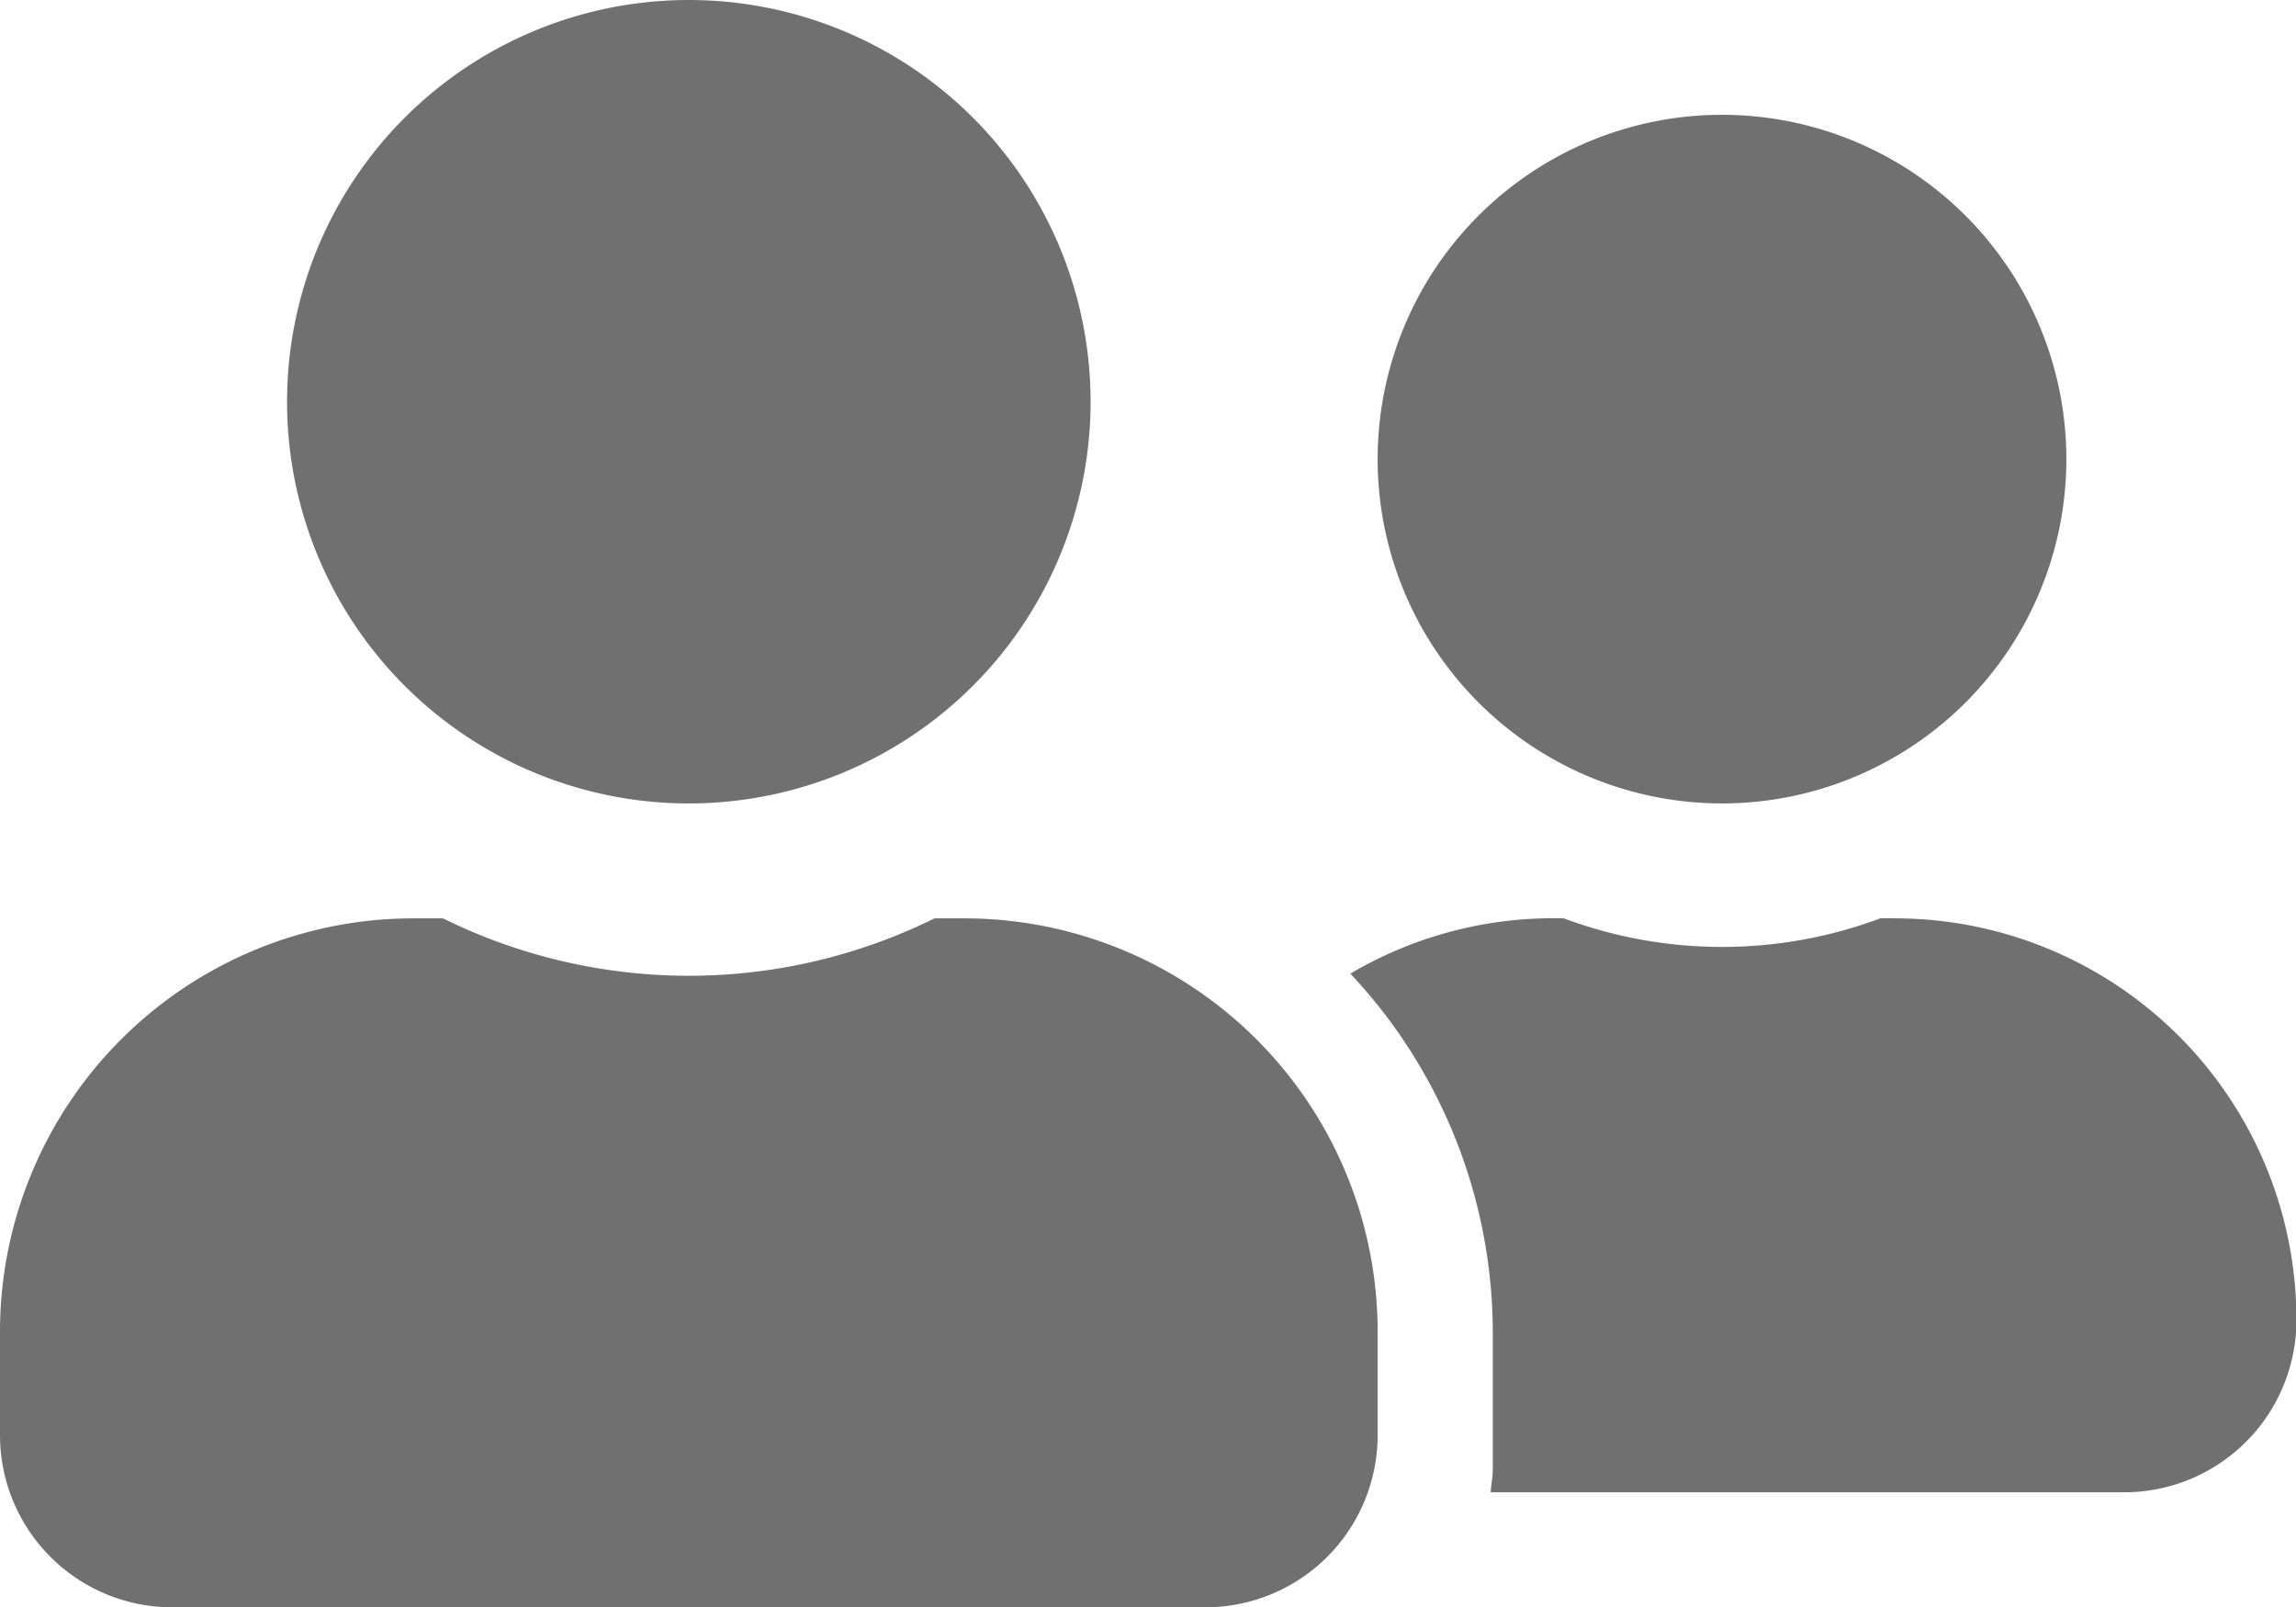 <svg xmlns="http://www.w3.org/2000/svg" width="20.716" height="14.501" viewBox="0 0 20.716 14.501">
  <path id="Icon_awesome-user-friends" data-name="Icon awesome-user-friends" d="M6.215,9.5A3.625,3.625,0,1,0,2.59,5.875,3.624,3.624,0,0,0,6.215,9.5ZM8.7,10.537H8.432a5.005,5.005,0,0,1-4.435,0H3.729A3.73,3.73,0,0,0,0,14.265V15.2a1.554,1.554,0,0,0,1.554,1.554h9.322A1.554,1.554,0,0,0,12.43,15.2v-.932A3.73,3.73,0,0,0,8.7,10.537ZM15.537,9.5A3.107,3.107,0,1,0,12.43,6.393,3.108,3.108,0,0,0,15.537,9.5Zm1.554,1.036h-.123a4.082,4.082,0,0,1-2.861,0h-.123a3.6,3.6,0,0,0-1.8.5,4.737,4.737,0,0,1,1.285,3.23v1.243c0,.071-.016.139-.019.207h5.716a1.554,1.554,0,0,0,1.554-1.554A3.624,3.624,0,0,0,17.091,10.537Z" transform="translate(0 -2.25)" fill="#707070"/>
</svg>
